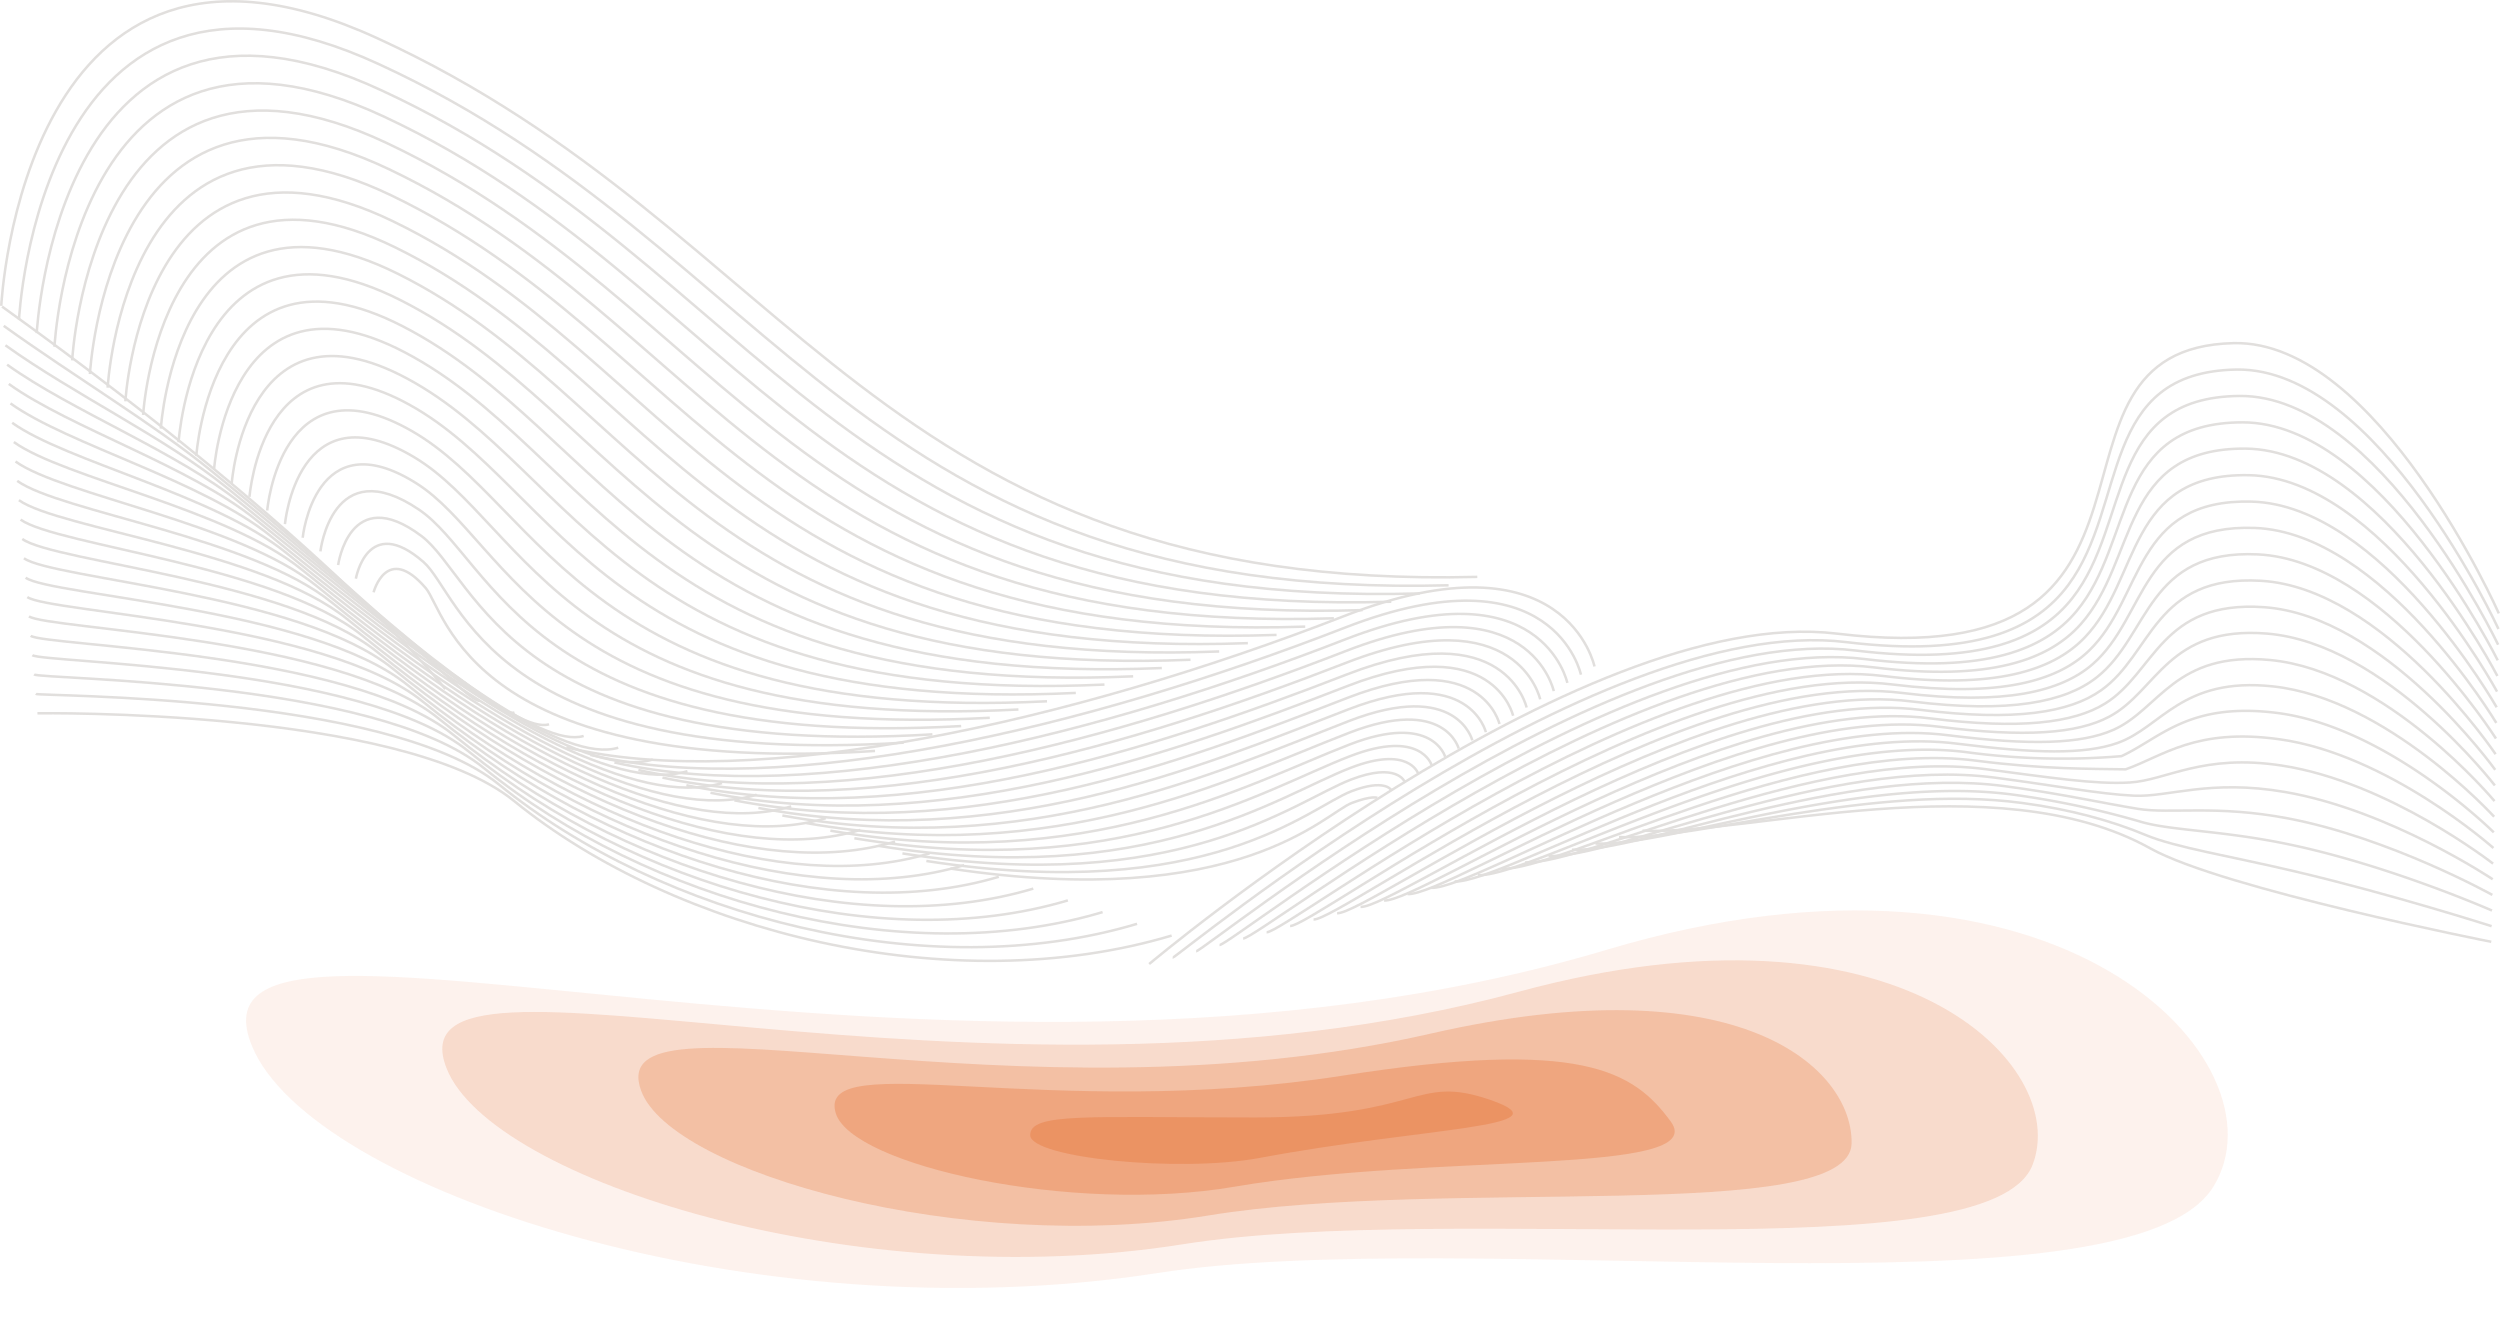<svg xmlns="http://www.w3.org/2000/svg" viewBox="0 0 989.68 522.21"><defs><style>.cls-1,.cls-2,.cls-3,.cls-4,.cls-5,.cls-6{fill:#e88149;}.cls-1{opacity:0;}.cls-2{opacity:0.1;}.cls-3{opacity:0.2;}.cls-4{opacity:0.3;}.cls-5{opacity:0.4;}.cls-6{opacity:0.5;}.cls-7{opacity:0.3;}.cls-8{fill:none;stroke:#9b928c;stroke-miterlimit:10;}</style></defs><g id="图层_2" data-name="图层 2"><g id="图层_1-2" data-name="图层 1"><path class="cls-1" d="M947.82,478.37c-50,65-363,16-500,37-192.77,29.55-396-42-425-110-40.55-95.09,334,54,648-46C879.51,292.9,992.69,420,947.82,478.37Z"/><path class="cls-2" d="M876.22,469.77C842.73,524,580.64,484.73,458,504c-160.62,24.84-335-33.59-358.2-89.8C67.38,336.29,371.29,455.06,636,376,816,322.18,906.24,421.11,876.22,469.77Z"/><path class="cls-3" d="M804.62,461.17c-16.94,43.5-228.12,14.17-336.4,31.4C339.8,513,194.4,467.31,176.82,423c-24.09-60.77,209.05,28,424.4-30.4C752.62,351.53,819.81,422.15,804.62,461.17Z"/><path class="cls-4" d="M733,452.57c-.41,32.6-160.68,13.21-254.6,28.6-96.26,15.76-212.75-16.87-224.6-49.4-15.88-43.59,146.76,15.34,312.6-22.6C689.3,381.05,733.38,423.07,733,452.57Z"/><path class="cls-5" d="M661.42,444c15.85,21.61-93.25,12.17-172.8,25.8-64.11,11-151.71-8.45-157.8-29.2-7.74-26.37,84.69,3.36,200.8-14.8C626.13,411,646.7,423.9,661.42,444Z"/><path class="cls-6" d="M589.82,435.37c32,11-25.89,10.79-91,23-32,6-91,0-91-9s22.75-7,89-7S559.91,425.09,589.82,435.37Z"/><g class="cls-7"><path class="cls-8" d="M989.22,242.84s-48-108.31-105-107c-87,2-8,133-157,115-102.14-12.34-272.3,130.79-272.3,130.79"/><path class="cls-8" d="M989.08,249S941.48,145.51,885.42,146.3c-54.7.93-43,53.4-66.63,85.26-13,17.47-36.92,28.81-87.89,22.64-100-12.13-265.17,125-266.68,124.92"/><path class="cls-8" d="M988.94,255.22s-47.2-98.9-102.32-98.47c-53.16.41-42.87,50.32-66.21,80-12.84,16.35-36.57,26.75-85.83,20.77-97.8-11.9-258.05,119.2-261.06,119.05"/><path class="cls-8" d="M988.79,261.41s-46.78-94.19-101-94.21c-51.63,0-42.78,47.26-65.8,74.79-12.74,15.24-36.22,24.7-83.78,18.91-95.63-11.68-250.91,113.41-255.43,113.19"/><path class="cls-8" d="M988.65,267.6s-46.37-89.48-99.62-90c-50.09-.44-42.7,44.2-65.37,69.55-12.65,14.15-35.88,22.65-81.73,17.06-93.46-11.47-243.79,107.61-249.81,107.31"/><path class="cls-8" d="M988.51,273.79s-46-84.76-98.28-85.68c-48.54-.86-42.66,41.14-65,64.31-12.57,13.06-35.53,20.59-79.67,15.19C654.32,256.36,509,369.43,501.42,369.06"/><path class="cls-8" d="M988.36,280s-45.54-80-96.93-81.42c-47-1.27-42.64,38.1-64.53,59.07-12.51,12-35.18,18.54-77.61,13.33-89.12-11-229.54,96-238.57,95.59"/><path class="cls-8" d="M988.22,286.18S943.09,210.87,892.63,209c-45.45-1.67-42.67,35.06-64.11,53.84C816,273.78,793.69,279.33,753,274.32,666,263.5,530.56,364.55,520,364"/><path class="cls-8" d="M988.08,292.37s-44.72-70.57-94.25-72.9c-43.91-2.07-42.75,32-63.69,48.59-12.47,9.89-34.48,14.43-73.5,9.61-84.77-10.59-215.28,84.44-227.32,83.85"/><path class="cls-8" d="M987.94,298.56s-44.3-65.83-92.91-68.64c-42.36-2.45-42.89,28.94-63.27,43.35-12.5,8.85-34.13,12.38-71.44,7.75-82.61-10.37-208.15,78.65-221.7,78"/><path class="cls-8" d="M987.79,304.75s-43.88-61.07-91.56-64.38c-40.81-2.83-43.1,25.86-62.85,38.12-12.57,7.81-33.78,10.32-69.38,5.89-80.44-10.16-201,72.85-216.08,72.11"/><path class="cls-8" d="M987.65,310.94s-43.46-56.31-90.22-60.12c-39.27-3.19-43.38,22.73-62.42,32.88-12.69,6.77-33.44,8.27-67.34,4-78.26-9.94-193.89,67.06-210.45,66.25"/><path class="cls-8" d="M987.51,317.13s-43-51.54-88.87-55.85c-37.73-3.56-43.74,19.53-62,27.64-12.84,5.69-33.09,6.21-65.28,2.16-76.09-9.72-186.77,61.27-204.83,60.39"/><path class="cls-8" d="M987.36,323.32s-42.62-46.75-87.52-51.59c-36.18-3.9-44.17,16.26-61.59,22.4-13,4.6-32.74,4.16-63.22.3-73.92-9.5-179.64,55.48-199.21,54.52"/><path class="cls-8" d="M987.22,329.51S945,287.56,901,282.18c-34.64-4.23-45.68,10-61.17,17.16a281.84,281.84,0,0,1-61.16-1.55c-71.76-9.28-172.52,49.68-193.59,48.65"/><path class="cls-8" d="M987.08,335.7s-41.8-37.13-84.84-43.06c-33.09-4.56-45.87,6.68-60.75,11.92-13.72-.25-32,.05-59.11-3.42C712.8,292.08,617,345,594.42,343.92"/><path class="cls-8" d="M986.94,341.89s-41.39-32.3-83.5-38.8c-31.55-4.87-45.7,5.81-60.33,6.68-13.82.83-31.69-2-57.05-5.28-67.41-8.84-158.26,38.1-182.34,36.92"/><path class="cls-8" d="M986.79,348.08s-41-27.45-82.15-34.54c-30-5.17-46.18,2.1-59.9,1.45-14.07-.68-31.35-4.06-55-7.14-65.24-8.63-151.13,32.29-176.72,31"/><path class="cls-8" d="M986.65,354.27S946.07,331.7,905.84,324c-28.48-5.46-46.57-1.7-59.48-3.8-14.24-2.31-31-6.11-52.94-9-63.07-8.41-144,26.5-171.1,25.18"/><path class="cls-8" d="M986.51,360.46s-40.19-17.67-79.47-26c-26.95-5.73-46.85-5.55-59.06-9a346.7,346.7,0,0,0-50.88-10.86c-60.91-8.19-136.88,20.71-165.48,19.32"/><path class="cls-8" d="M986.36,366.65s-39.81-12.74-78.11-21.75c-25.43-6-47-9.41-58.65-14.27-14.21-5.93-30.3-10.22-48.83-12.72-58.73-8-129.75,14.91-159.85,13.45"/><path class="cls-8" d="M986.22,372.84s-106.17-20.93-135-37c-61-34-160-5-201-7"/><path class="cls-8" d="M631.22,263.84s-11.25-54.12-99-20c-108,42-234,70-308,52"/><path class="cls-8" d="M625.85,267.09s-10.67-50.8-93.44-18.62c-101.92,39.62-222.16,68.32-298.69,50.37"/><path class="cls-8" d="M620.47,270.34s-10.09-47.48-87.87-17.25c-95.84,37.25-210.32,66.65-289.38,48.75"/><path class="cls-8" d="M615.1,273.59s-9.52-44.16-82.32-15.87c-89.75,34.87-198.47,65-280.06,47.12"/><path class="cls-8" d="M609.72,276.84S600.79,236,533,262.34c-83.67,32.5-186.64,63.29-270.75,45.5"/><path class="cls-8" d="M604.35,280.09S596,242.57,533.16,267c-77.59,30.12-174.8,61.61-261.44,43.87"/><path class="cls-8" d="M599,283.34s-7.78-34.2-65.62-11.75c-71.51,27.75-163,59.94-252.13,42.25"/><path class="cls-8" d="M593.6,286.59s-7.21-30.88-60.07-10.37c-65.42,25.37-151.11,58.26-242.81,40.62"/><path class="cls-8" d="M588.22,289.84s-6.62-27.56-54.5-9c-59.34,23-139.27,56.59-233.5,39"/><path class="cls-8" d="M582.85,293.09s-6.05-24.24-48.94-7.62c-53.26,20.62-127.43,54.9-224.19,37.37"/><path class="cls-8" d="M577.47,296.34s-5.47-20.92-43.37-6.25c-47.18,18.25-115.6,53.23-214.88,35.75"/><path class="cls-8" d="M572.1,299.59s-4.89-17.6-37.82-4.87c-41.09,15.87-103.75,51.55-205.56,34.12"/><path class="cls-8" d="M566.72,302.84s-4.31-14.28-32.25-3.5c-35,13.5-91.91,49.88-196.25,32.5"/><path class="cls-8" d="M561.35,306.09s-3.74-11-26.69-2.12c-28.93,11.12-80.07,48.2-186.94,30.87"/><path class="cls-8" d="M556,309.34s-3.15-7.64-21.12-.75c-22.84,8.76-68.23,46.52-177.63,29.25"/><path class="cls-8" d="M550.6,312.59s-2.58-4.32-15.57.63c-16.75,6.38-56.38,44.84-168.31,27.62"/><path class="cls-8" d="M545.22,315.84s-2-1-10,2c-10.67,4-44.55,43.17-159,26"/><path class="cls-8" d="M.82,121.37c131,94,175.48,151.42,175.48,151.42"/><path class="cls-8" d="M1.48,129c28.4,20.38,59.36,38.86,81.85,57.14,72.05,58.59,102.51,92.51,106.66,91.27"/><path class="cls-8" d="M2.15,136.7c27,19.36,63.56,36.8,87.19,56,71.66,58.27,106,91.84,114.34,89.36"/><path class="cls-8" d="M2.82,144.37c25.56,18.34,67.76,34.75,92.53,54.89,71.28,58,109.59,91.18,122,87.47"/><path class="cls-8" d="M3.48,152c24.14,17.33,72,32.71,97.87,53.78,70.9,57.65,113.14,90.52,129.71,85.57"/><path class="cls-8" d="M4.15,159.7c22.72,16.3,76.17,30.66,103.21,52.65C177.87,269.69,224,302.21,244.75,296"/><path class="cls-8" d="M4.82,167.37C26.12,182.65,85.19,196,113.37,218.9c70.12,57,120.22,89.2,145.07,81.77"/><path class="cls-8" d="M5.48,175c19.88,14.27,84.57,26.57,113.9,50.41,69.73,56.71,123.76,88.54,152.76,79.88"/><path class="cls-8" d="M6.15,182.7C24.61,196,94.92,207.22,125.39,232c69.34,56.39,127.29,87.88,160.44,78"/><path class="cls-8" d="M6.82,190.37c17,12.22,93,22.47,124.57,48.16,69,56.08,130.84,87.22,168.13,76.08"/><path class="cls-8" d="M7.48,198c15.62,11.21,97.18,20.43,129.92,47.05,68.58,55.76,134.38,86.56,175.81,74.18"/><path class="cls-8" d="M8.15,205.7c14.2,10.19,101.38,18.38,135.26,45.92,68.19,55.45,137.92,85.9,183.49,72.28"/><path class="cls-8" d="M8.82,213.37c12.78,9.17,105.58,16.33,140.6,44.8,67.8,55.13,141.46,85.24,191.17,70.38"/><path class="cls-8" d="M9.48,221c11.36,8.16,109.79,14.29,146,43.68,67.41,54.82,145,84.58,198.85,68.49"/><path class="cls-8" d="M10.15,228.7c9.94,7.13,114,12.24,151.28,42.56,67,54.5,148.55,83.92,206.55,66.58"/><path class="cls-8" d="M10.82,236.37c8.52,6.11,118.18,10.18,156.62,41.43,66.65,54.19,152.08,83.26,214.23,64.69"/><path class="cls-8" d="M11.48,244c7.1,5.1,122.39,8.14,162,40.32,66.26,53.87,155.62,82.59,221.91,62.78"/><path class="cls-8" d="M12.15,251.7c5.68,4.08,126.59,6.09,167.31,39.2,65.87,53.55,159.16,81.93,229.59,60.88"/><path class="cls-8" d="M12.82,259.37c4.26,3.05,130.79,4,172.65,38.07,65.48,53.24,162.7,81.27,237.27,59"/><path class="cls-8" d="M13.48,267c2.84,2,135,2,178,37,65.09,52.92,166.24,80.61,245,57.08"/><path class="cls-8" d="M14.15,274.7c1.42,1,139.2-.05,183.33,35.83,64.72,52.61,169.79,80,252.65,55.19"/><path class="cls-8" d="M14.82,282.37s143.4-2.1,188.67,34.71c64.33,52.29,173.33,79.29,260.33,53.29"/><path class="cls-8" d="M.5,121.07s8.26-170.45,148.73-106C314.89,91,347.82,234.37,584.82,228.37"/><path class="cls-8" d="M7.52,126.47s8.12-163.27,142.63-101c158.15,72.81,190,212.43,423.31,206.23"/><path class="cls-8" d="M14.54,131.87s8-156.09,136.53-96.08c150.64,69.64,181.39,205.55,411,199.14"/><path class="cls-8" d="M21.56,137.27S29.21-11.28,152,46.16C294.92,113,324.79,244.83,550.76,238.21"/><path class="cls-8" d="M28.57,142.67S36,1.41,152.91,56.53c135.36,63.83,164.2,191.78,386.49,185"/><path class="cls-8" d="M35.59,148.07s7.25-134,118.24-81.16c127.78,60.78,155.6,184.89,374.22,177.86"/><path class="cls-8" d="M42.61,153.47s7-126.67,112.15-76.19c120.2,57.72,147,178,361.94,170.78"/><path class="cls-8" d="M49.63,158.87S56.47,39.49,155.68,87.65c112.63,54.67,138.4,171.12,349.67,163.69"/><path class="cls-8" d="M56.65,164.27S63.29,52.18,156.6,98c105,51.61,129.8,164.24,337.39,156.6"/><path class="cls-8" d="M63.67,169.67s6.43-104.8,93.85-61.28C255,156.93,278.73,265.75,482.64,257.9"/><path class="cls-8" d="M70.69,175.07s6.22-97.52,87.75-56.31c89.92,45.46,112.61,150.47,312.85,142.42"/><path class="cls-8" d="M77.71,180.48s6-90.26,81.65-51.35c82.35,42.37,104,143.59,300.57,135.33"/><path class="cls-8" d="M84.73,185.88s5.81-83,75.55-46.38c74.79,39.27,95.42,136.71,288.3,128.24"/><path class="cls-8" d="M91.74,191.28s5.61-75.73,69.46-41.41C228.43,186,248,279.69,437.23,271"/><path class="cls-8" d="M98.76,196.68s5.4-68.49,63.36-36.44c59.68,33,78.22,122.94,263.76,114.07"/><path class="cls-8" d="M105.78,202.08S111,140.82,163,170.62s69.63,116.05,251.48,107"/><path class="cls-8" d="M112.8,207.48s5-54.06,51.16-26.49c44.61,26.63,61,109.16,239.21,99.88"/><path class="cls-8" d="M119.82,212.88s4.79-46.89,45.06-21.52c37.1,23.37,52.43,102.28,226.94,92.79"/><path class="cls-8" d="M126.84,218.28s4.62-39.78,39-16.55c29.63,20,43.84,95.4,214.66,85.7"/><path class="cls-8" d="M133.86,223.68s4.51-32.78,32.86-11.58c22.21,16.61,35.24,88.51,202.39,78.61"/><path class="cls-8" d="M140.88,229.08s4.55-26,26.76-6.61c14.92,13,26.64,81.63,190.12,71.53"/><path class="cls-8" d="M147.89,234.48s5.21-19.68,20.67-1.64c7.91,9.23,18,74.75,177.84,64.44"/></g></g></g></svg>